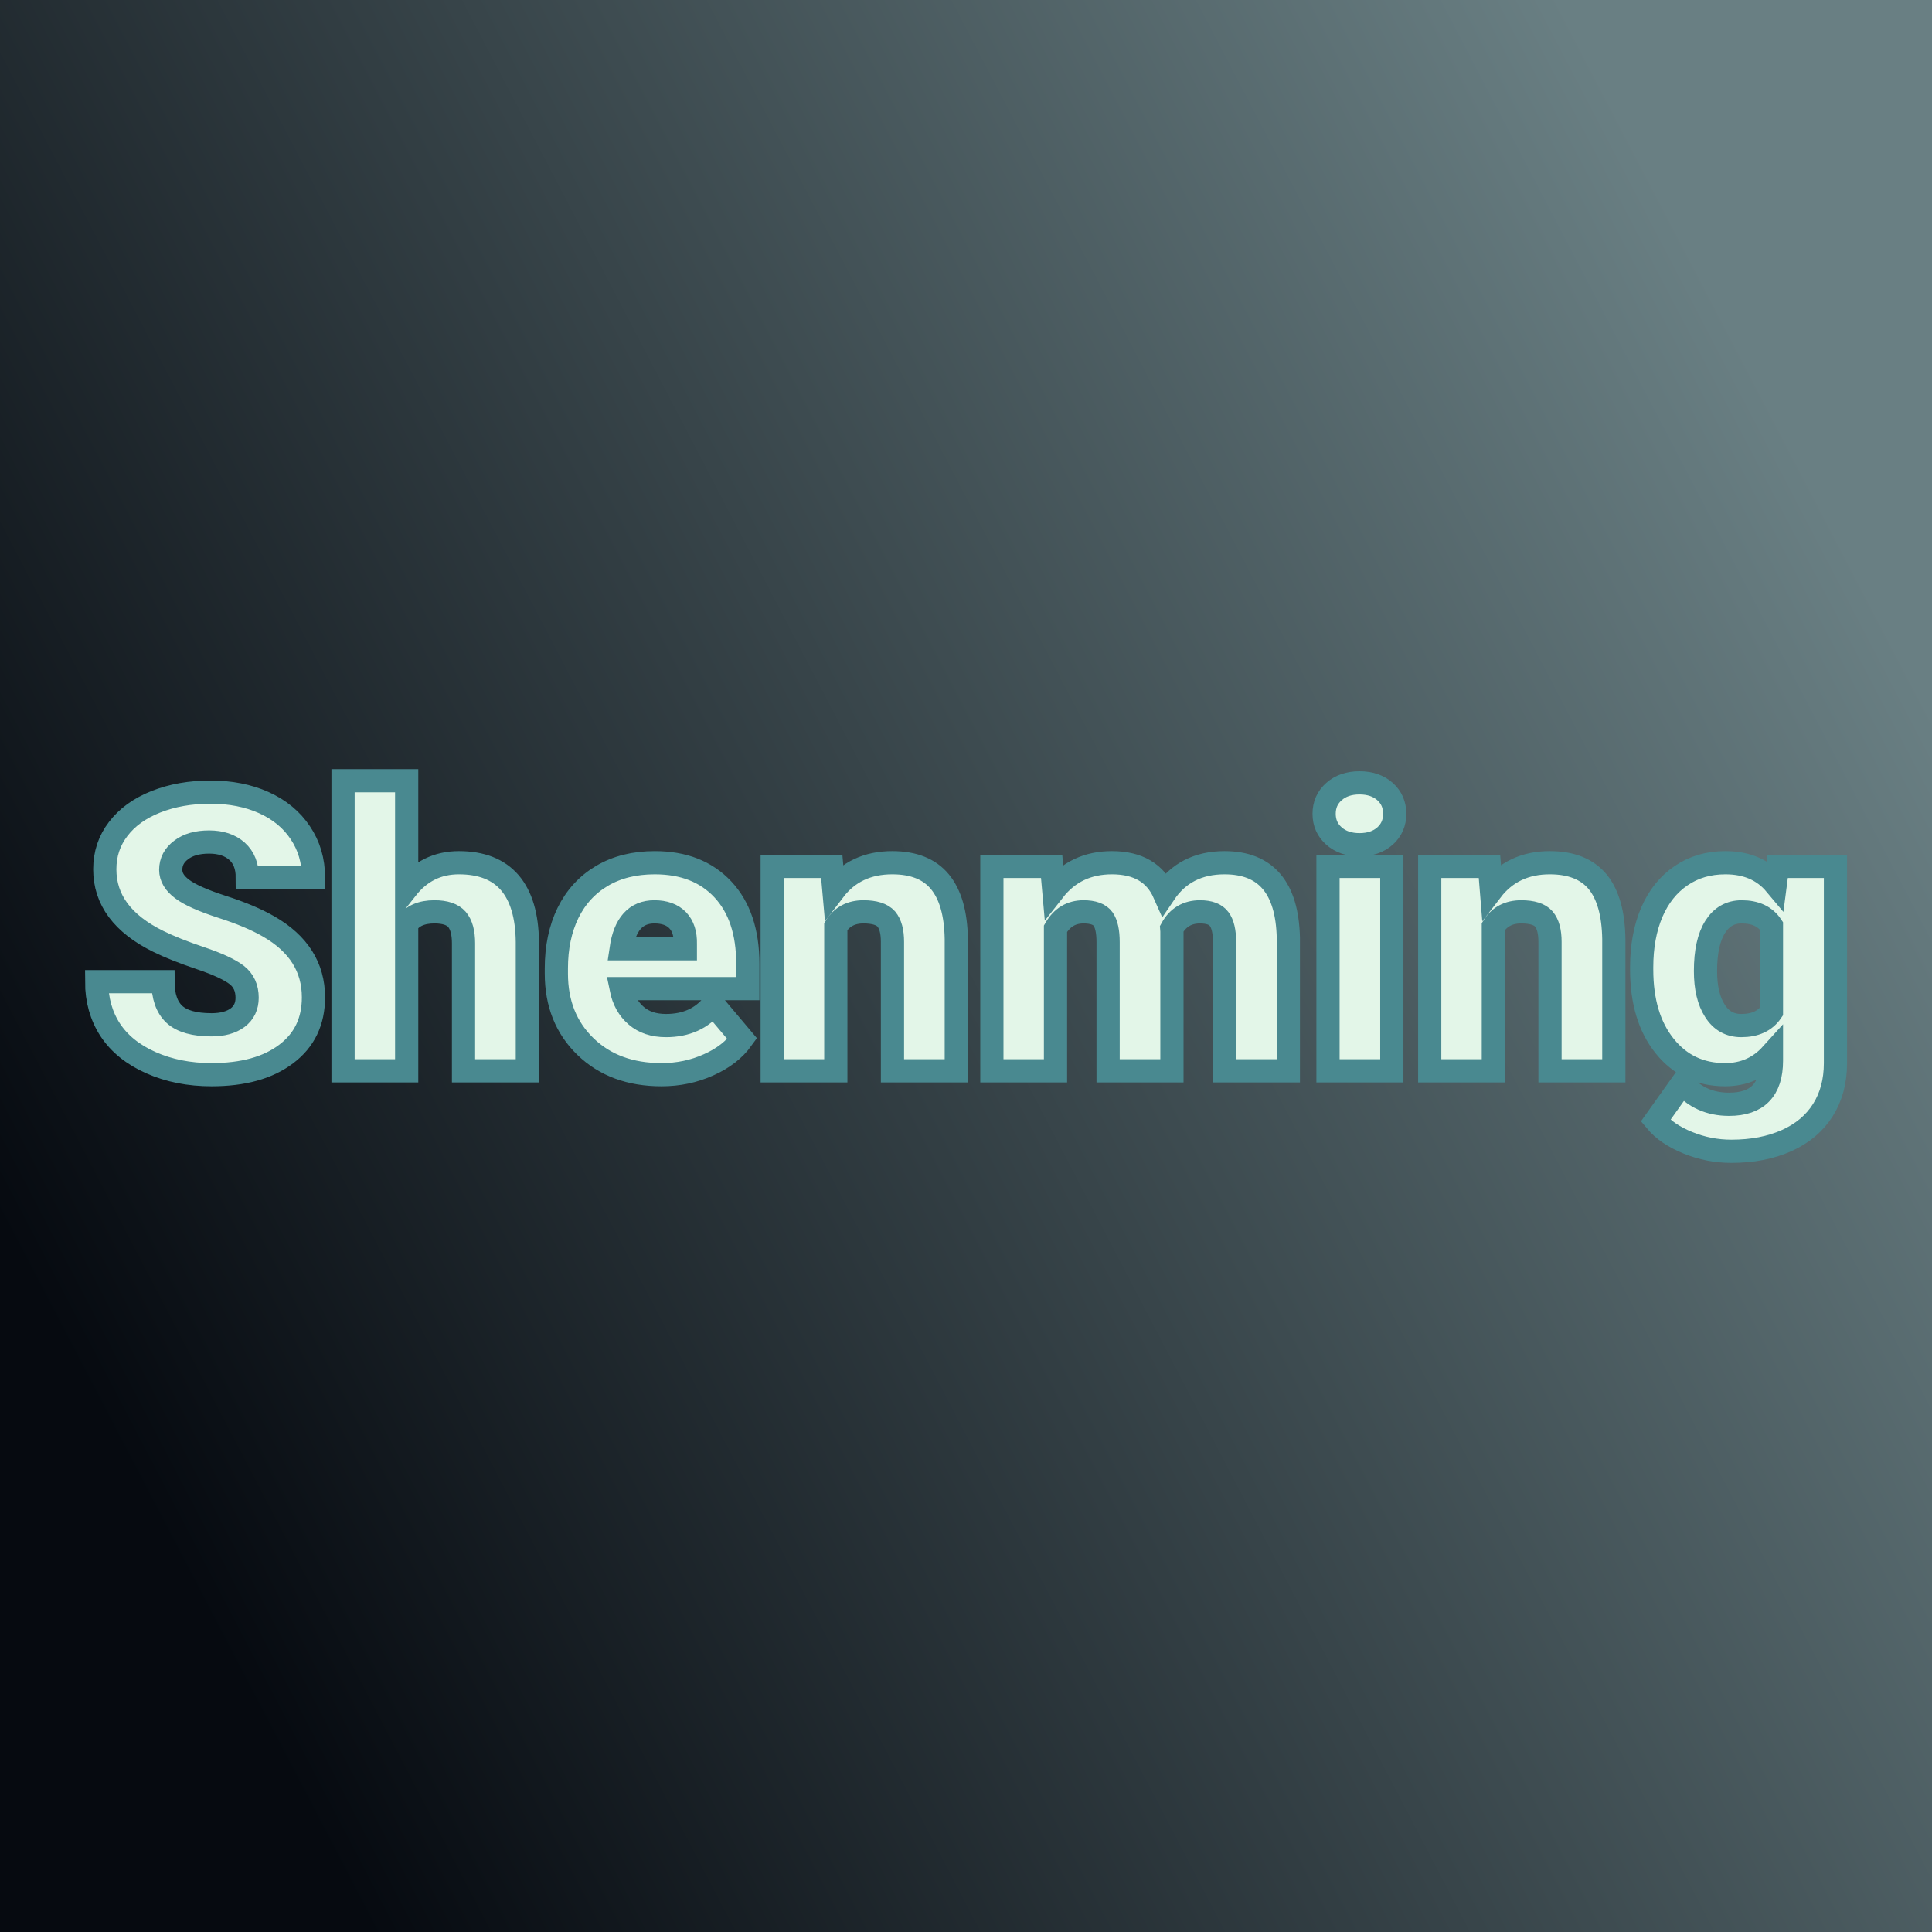 <svg xmlns="http://www.w3.org/2000/svg" version="1.1" xmlns:xlink="http://www.w3.org/1999/xlink" viewBox="0 0 200 200"><rect x="0" y="0" width="200" height="200" fill="#333333" stroke="none"/><rect width="200" height="200" fill="url('#gradient')"></rect><defs><linearGradient id="gradient" gradientTransform="rotate(153 0.5 0.5)"><stop offset="0%" stop-color="#697f83"></stop><stop offset="100%" stop-color="#060a10"></stop></linearGradient></defs><g><g fill="#e3f6e8" transform="matrix(2.002,0,0,2.002,8.745,110.851)" stroke="#498990" stroke-width="1.2"><path d="M8.41-3.78L8.41-3.78Q8.41-4.53 7.88-4.95Q7.34-5.37 6.01-5.82Q4.67-6.27 3.82-6.69L3.82-6.69Q1.05-8.05 1.05-10.42L1.05-10.42Q1.05-11.60 1.74-12.50Q2.43-13.41 3.69-13.91Q4.95-14.41 6.52-14.41L6.52-14.41Q8.06-14.41 9.27-13.87Q10.49-13.32 11.16-12.31Q11.84-11.30 11.84-10L11.84-10L8.42-10Q8.42-10.87 7.89-11.35Q7.35-11.83 6.45-11.83L6.45-11.83Q5.53-11.83 5.00-11.42Q4.46-11.02 4.46-10.39L4.46-10.39Q4.46-9.84 5.05-9.40Q5.63-8.96 7.11-8.48Q8.58-8.01 9.53-7.46L9.53-7.46Q11.84-6.13 11.84-3.80L11.84-3.80Q11.84-1.93 10.43-0.87Q9.02 0.20 6.57 0.20L6.57 0.20Q4.84 0.20 3.44-0.42Q2.04-1.04 1.33-2.12Q0.63-3.20 0.63-4.61L0.63-4.61L4.06-4.61Q4.06-3.47 4.65-2.92Q5.24-2.38 6.57-2.38L6.57-2.38Q7.42-2.38 7.92-2.75Q8.41-3.12 8.41-3.78ZM16.66-15L16.66-9.43Q17.71-10.76 19.36-10.76L19.36-10.76Q21.10-10.76 21.99-9.73Q22.88-8.69 22.90-6.67L22.90-6.67L22.90 0L19.60 0L19.60-6.59Q19.60-7.43 19.26-7.83Q18.92-8.22 18.10-8.22L18.10-8.22Q17.08-8.22 16.66-7.58L16.66-7.58L16.66 0L13.37 0L13.37-15L16.66-15ZM29.84 0.20L29.84 0.20Q27.41 0.20 25.91-1.25Q24.40-2.71 24.40-5.03L24.40-5.03L24.40-5.30Q24.40-6.92 25.00-8.16Q25.61-9.40 26.76-10.08Q27.91-10.76 29.49-10.76L29.49-10.76Q31.72-10.76 33.01-9.38Q34.30-8.00 34.30-5.53L34.30-5.53L34.30-4.25L27.75-4.25Q27.93-3.36 28.53-2.85Q29.12-2.34 30.07-2.34L30.07-2.34Q31.63-2.34 32.51-3.44L32.51-3.44L34.01-1.66Q33.40-0.81 32.27-0.31Q31.14 0.20 29.84 0.20ZM29.47-8.22L29.47-8.22Q28.03-8.22 27.75-6.31L27.75-6.31L31.07-6.31L31.07-6.56Q31.09-7.35 30.67-7.79Q30.25-8.22 29.47-8.22ZM35.56-10.57L38.64-10.57L38.75-9.33Q39.84-10.76 41.77-10.76L41.77-10.76Q43.42-10.76 44.23-9.78Q45.05-8.79 45.08-6.81L45.08-6.81L45.08 0L41.78 0L41.78-6.67Q41.78-7.47 41.46-7.85Q41.13-8.22 40.28-8.22L40.28-8.22Q39.32-8.22 38.85-7.46L38.85-7.46L38.85 0L35.56 0L35.56-10.57ZM46.92-10.57L50.01-10.57L50.12-9.33Q51.24-10.76 53.13-10.76L53.13-10.76Q55.14-10.76 55.84-9.17L55.84-9.17Q56.91-10.76 58.95-10.76L58.95-10.76Q62.16-10.76 62.25-6.88L62.25-6.88L62.25 0L58.95 0L58.95-6.67Q58.95-7.48 58.67-7.85Q58.40-8.22 57.68-8.22L57.68-8.22Q56.70-8.22 56.22-7.35L56.22-7.35L56.23-7.22L56.23 0L52.93 0L52.93-6.65Q52.93-7.48 52.67-7.85Q52.40-8.22 51.66-8.22L51.66-8.22Q50.71-8.22 50.21-7.35L50.21-7.35L50.21 0L46.92 0L46.92-10.57ZM67.60-10.57L67.60 0L64.30 0L64.30-10.57L67.60-10.57ZM64.10-13.29L64.10-13.29Q64.10-13.99 64.61-14.44Q65.12-14.89 65.93-14.89Q66.74-14.89 67.25-14.44Q67.75-13.99 67.75-13.29Q67.75-12.59 67.25-12.14Q66.74-11.69 65.93-11.69Q65.12-11.69 64.61-12.14Q64.10-12.59 64.10-13.29ZM69.56-10.57L72.65-10.57L72.75-9.33Q73.85-10.76 75.77-10.76L75.77-10.76Q77.42-10.76 78.24-9.78Q79.05-8.79 79.08-6.81L79.08-6.81L79.08 0L75.78 0L75.78-6.67Q75.78-7.47 75.46-7.85Q75.14-8.22 74.29-8.22L74.29-8.22Q73.32-8.22 72.85-7.46L72.85-7.46L72.85 0L69.56 0L69.56-10.57ZM80.52-5.24L80.52-5.36Q80.52-6.96 81.04-8.19Q81.57-9.42 82.56-10.09Q83.54-10.76 84.85-10.76L84.85-10.76Q86.50-10.76 87.43-9.65L87.43-9.65L87.55-10.57L90.54-10.57L90.54-0.40Q90.54 1.00 89.89 2.03Q89.24 3.06 88.01 3.61Q86.78 4.16 85.16 4.16L85.16 4.16Q83.99 4.16 82.91 3.72Q81.82 3.28 81.24 2.58L81.24 2.58L82.62 0.64Q83.54 1.73 85.04 1.73L85.04 1.73Q87.23 1.73 87.23-0.52L87.23-0.52L87.23-0.85Q86.28 0.20 84.83 0.20L84.83 0.20Q82.90 0.20 81.71-1.28Q80.52-2.76 80.52-5.24L80.52-5.24ZM83.82-5.16L83.82-5.16Q83.82-3.86 84.31-3.10Q84.79-2.34 85.67-2.34L85.67-2.34Q86.74-2.34 87.23-3.06L87.23-3.06L87.23-7.50Q86.75-8.22 85.69-8.22L85.69-8.22Q84.81-8.22 84.32-7.44Q83.82-6.65 83.82-5.16Z"></path></g></g></svg>